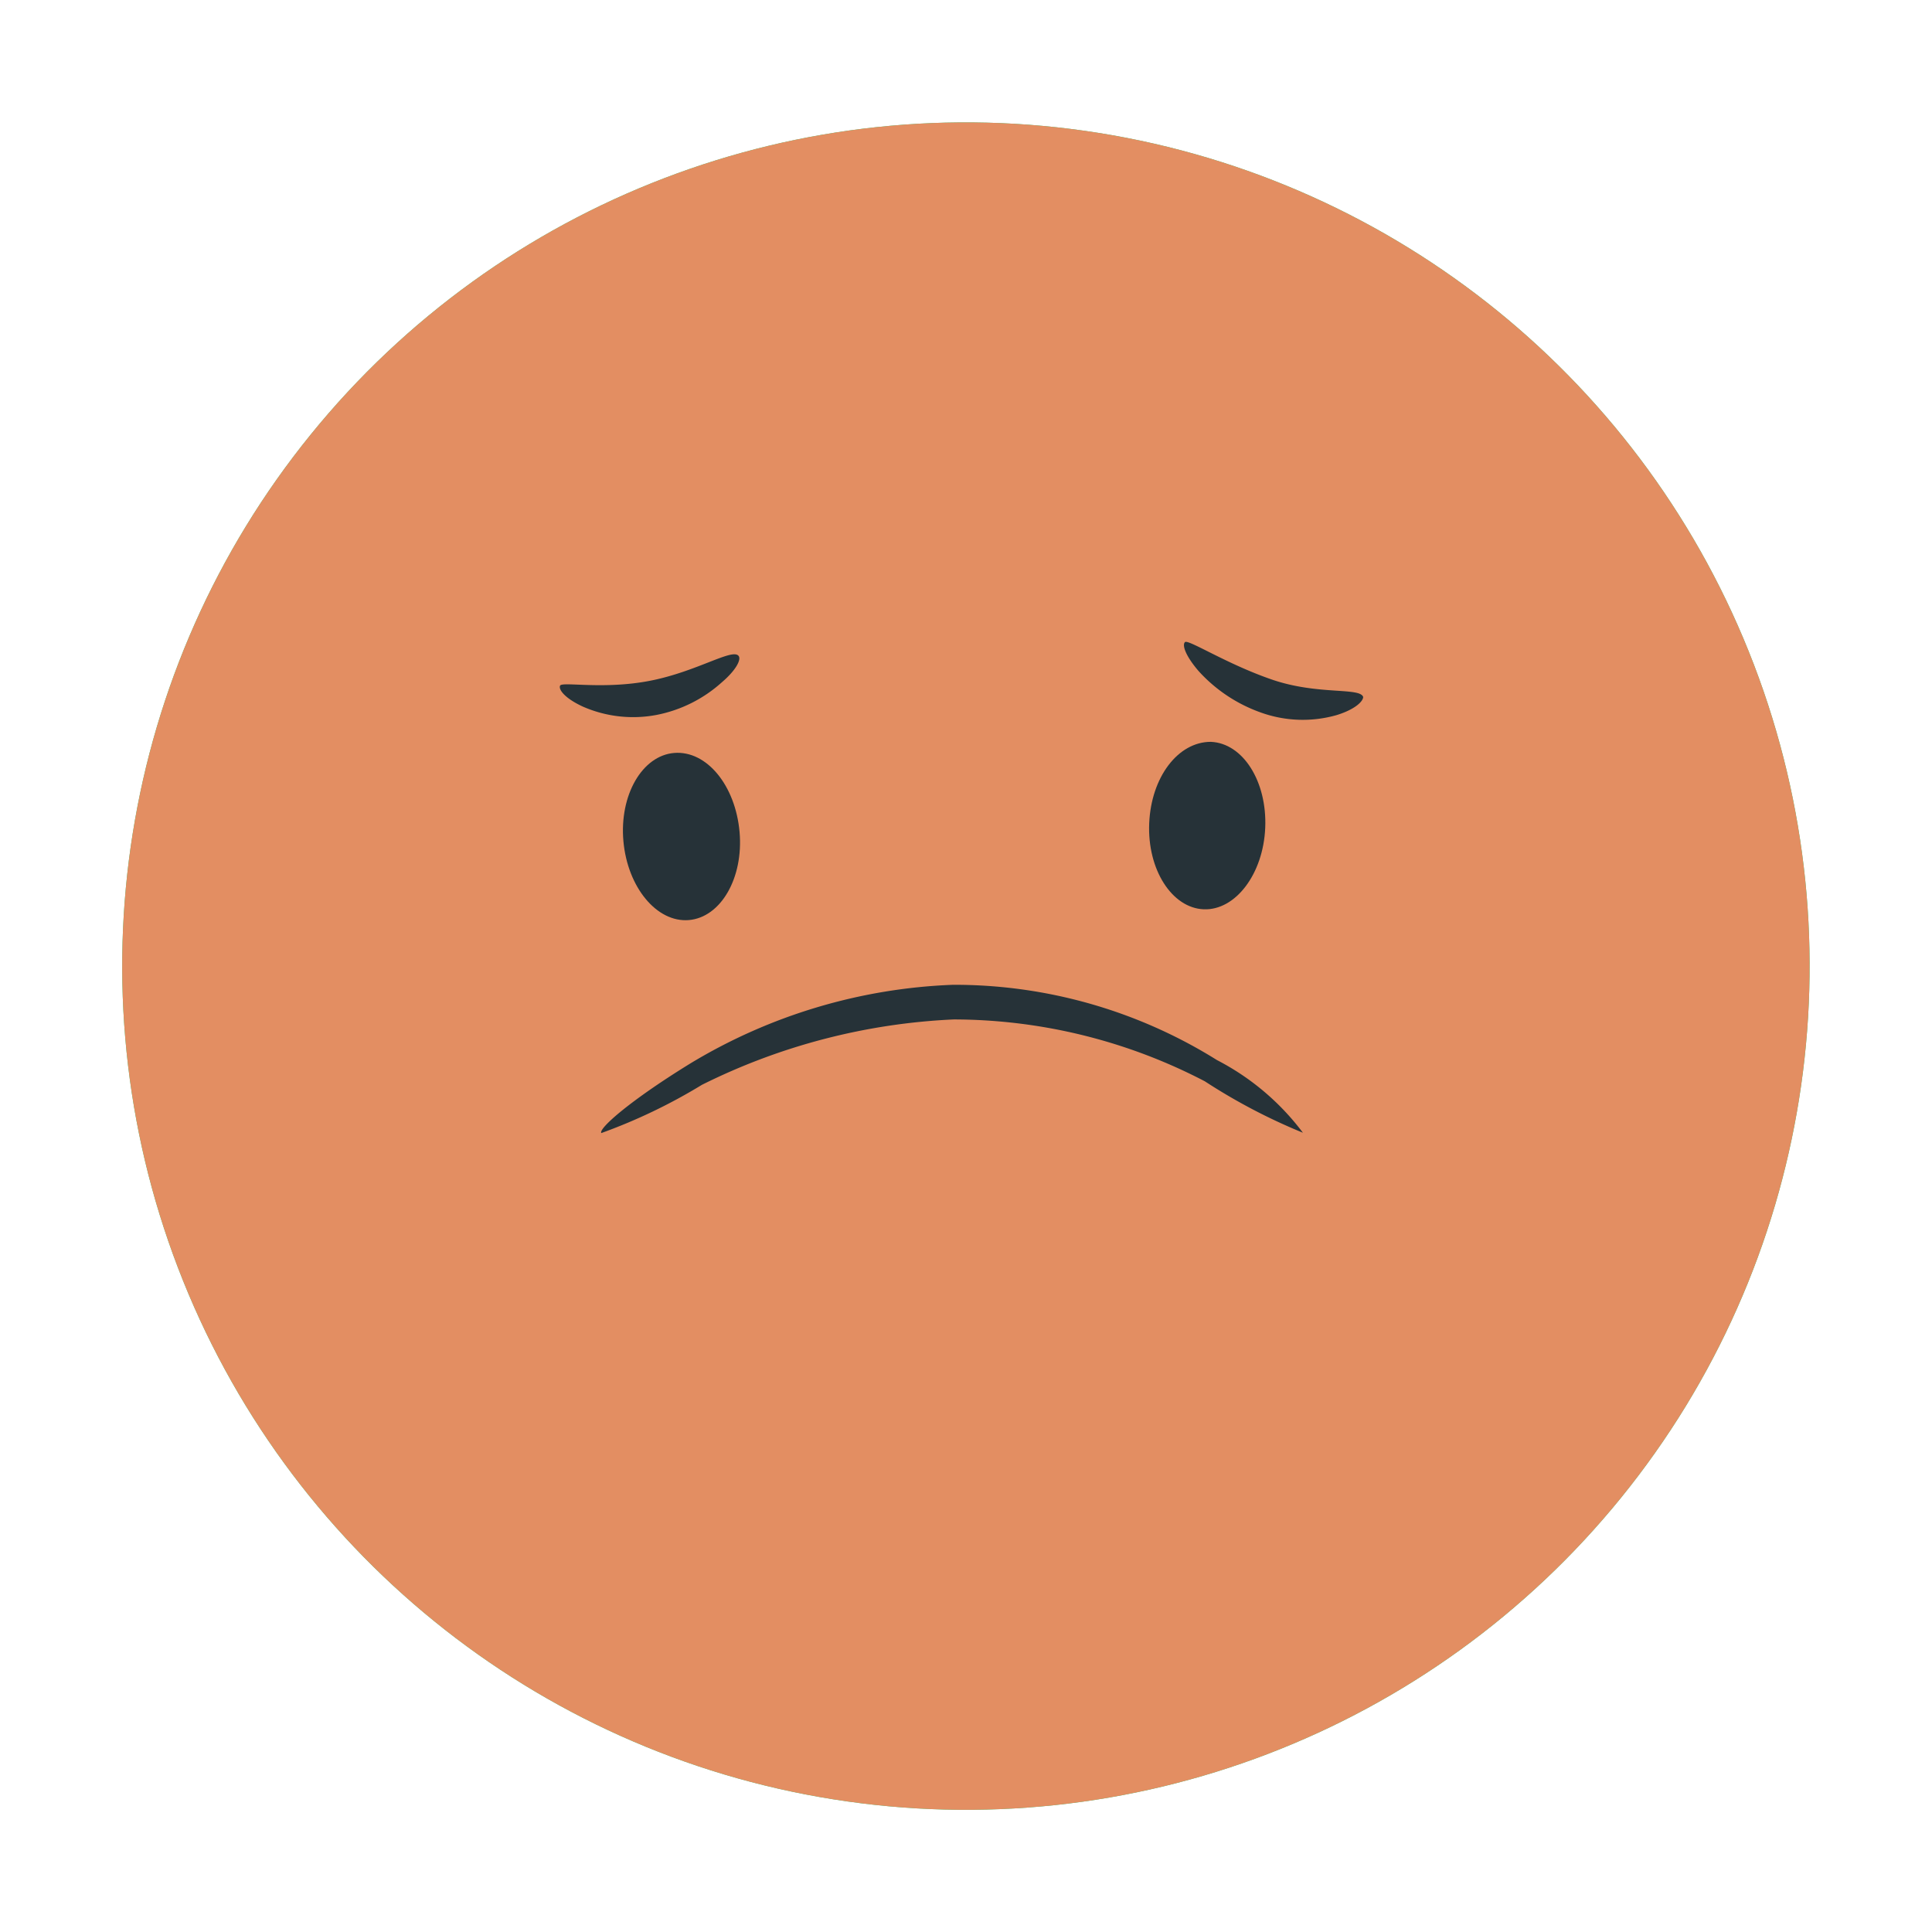<svg xmlns="http://www.w3.org/2000/svg" width="17.733" height="17.733" viewBox="0 0 17.733 17.733">
  <g id="Group_172" data-name="Group 172" transform="translate(-191.327 -193.051)">
    <circle id="Ellipse_23" data-name="Ellipse 23" cx="7.744" cy="7.744" r="7.744" transform="translate(191.327 208.348) rotate(-80.95)" fill="#24d37d"/>
    <circle id="Ellipse_24" data-name="Ellipse 24" cx="7.744" cy="7.744" r="7.744" transform="translate(191.327 208.348) rotate(-80.95)" fill="#e38e62"/>
    <path id="Path_386" data-name="Path 386" d="M459.527,334.437c.3-.024.562.3.6.724s-.173.786-.466.81-.562-.3-.6-.724S459.234,334.461,459.527,334.437Z" transform="translate(-262.012 -134.475)" fill="#263238"/>
    <path id="Path_387" data-name="Path 387" d="M475.773,334.1c-.3,0-.547.323-.565.748s.209.777.5.789.547-.323.565-.748S476.069,334.112,475.773,334.1Z" transform="translate(-273.333 -134.24)" fill="#263238"/>
    <path id="Path_388" data-name="Path 388" d="M464.834,342.91a5.349,5.349,0,0,1-.9-.472,5,5,0,0,0-2.305-.568,5.753,5.753,0,0,0-2.311.6,5.092,5.092,0,0,1-.924.443c-.027-.042.266-.3.819-.64a5.021,5.021,0,0,1,2.41-.721,4.548,4.548,0,0,1,2.422.691A2.315,2.315,0,0,1,464.834,342.91Z" transform="translate(-261.548 -139.462)" fill="#263238"/>
    <path id="Path_389" data-name="Path 389" d="M458.769,331.426c.027.033-.024.132-.153.242a1.253,1.253,0,0,1-.6.3,1.149,1.149,0,0,1-.673-.075c-.159-.072-.23-.155-.212-.194s.4.039.828-.045S458.712,331.354,458.769,331.426Z" transform="translate(-260.663 -132.355)" fill="#263238"/>
    <path id="Path_390" data-name="Path 390" d="M477.924,331.536c0,.039-.072.114-.245.167a1.136,1.136,0,0,1-.694-.024,1.4,1.4,0,0,1-.571-.38c-.114-.132-.155-.236-.126-.266s.38.2.8.344S477.894,331.446,477.924,331.536Z" transform="translate(-274.085 -132.088)" fill="#263238"/>
  </g>
</svg>
